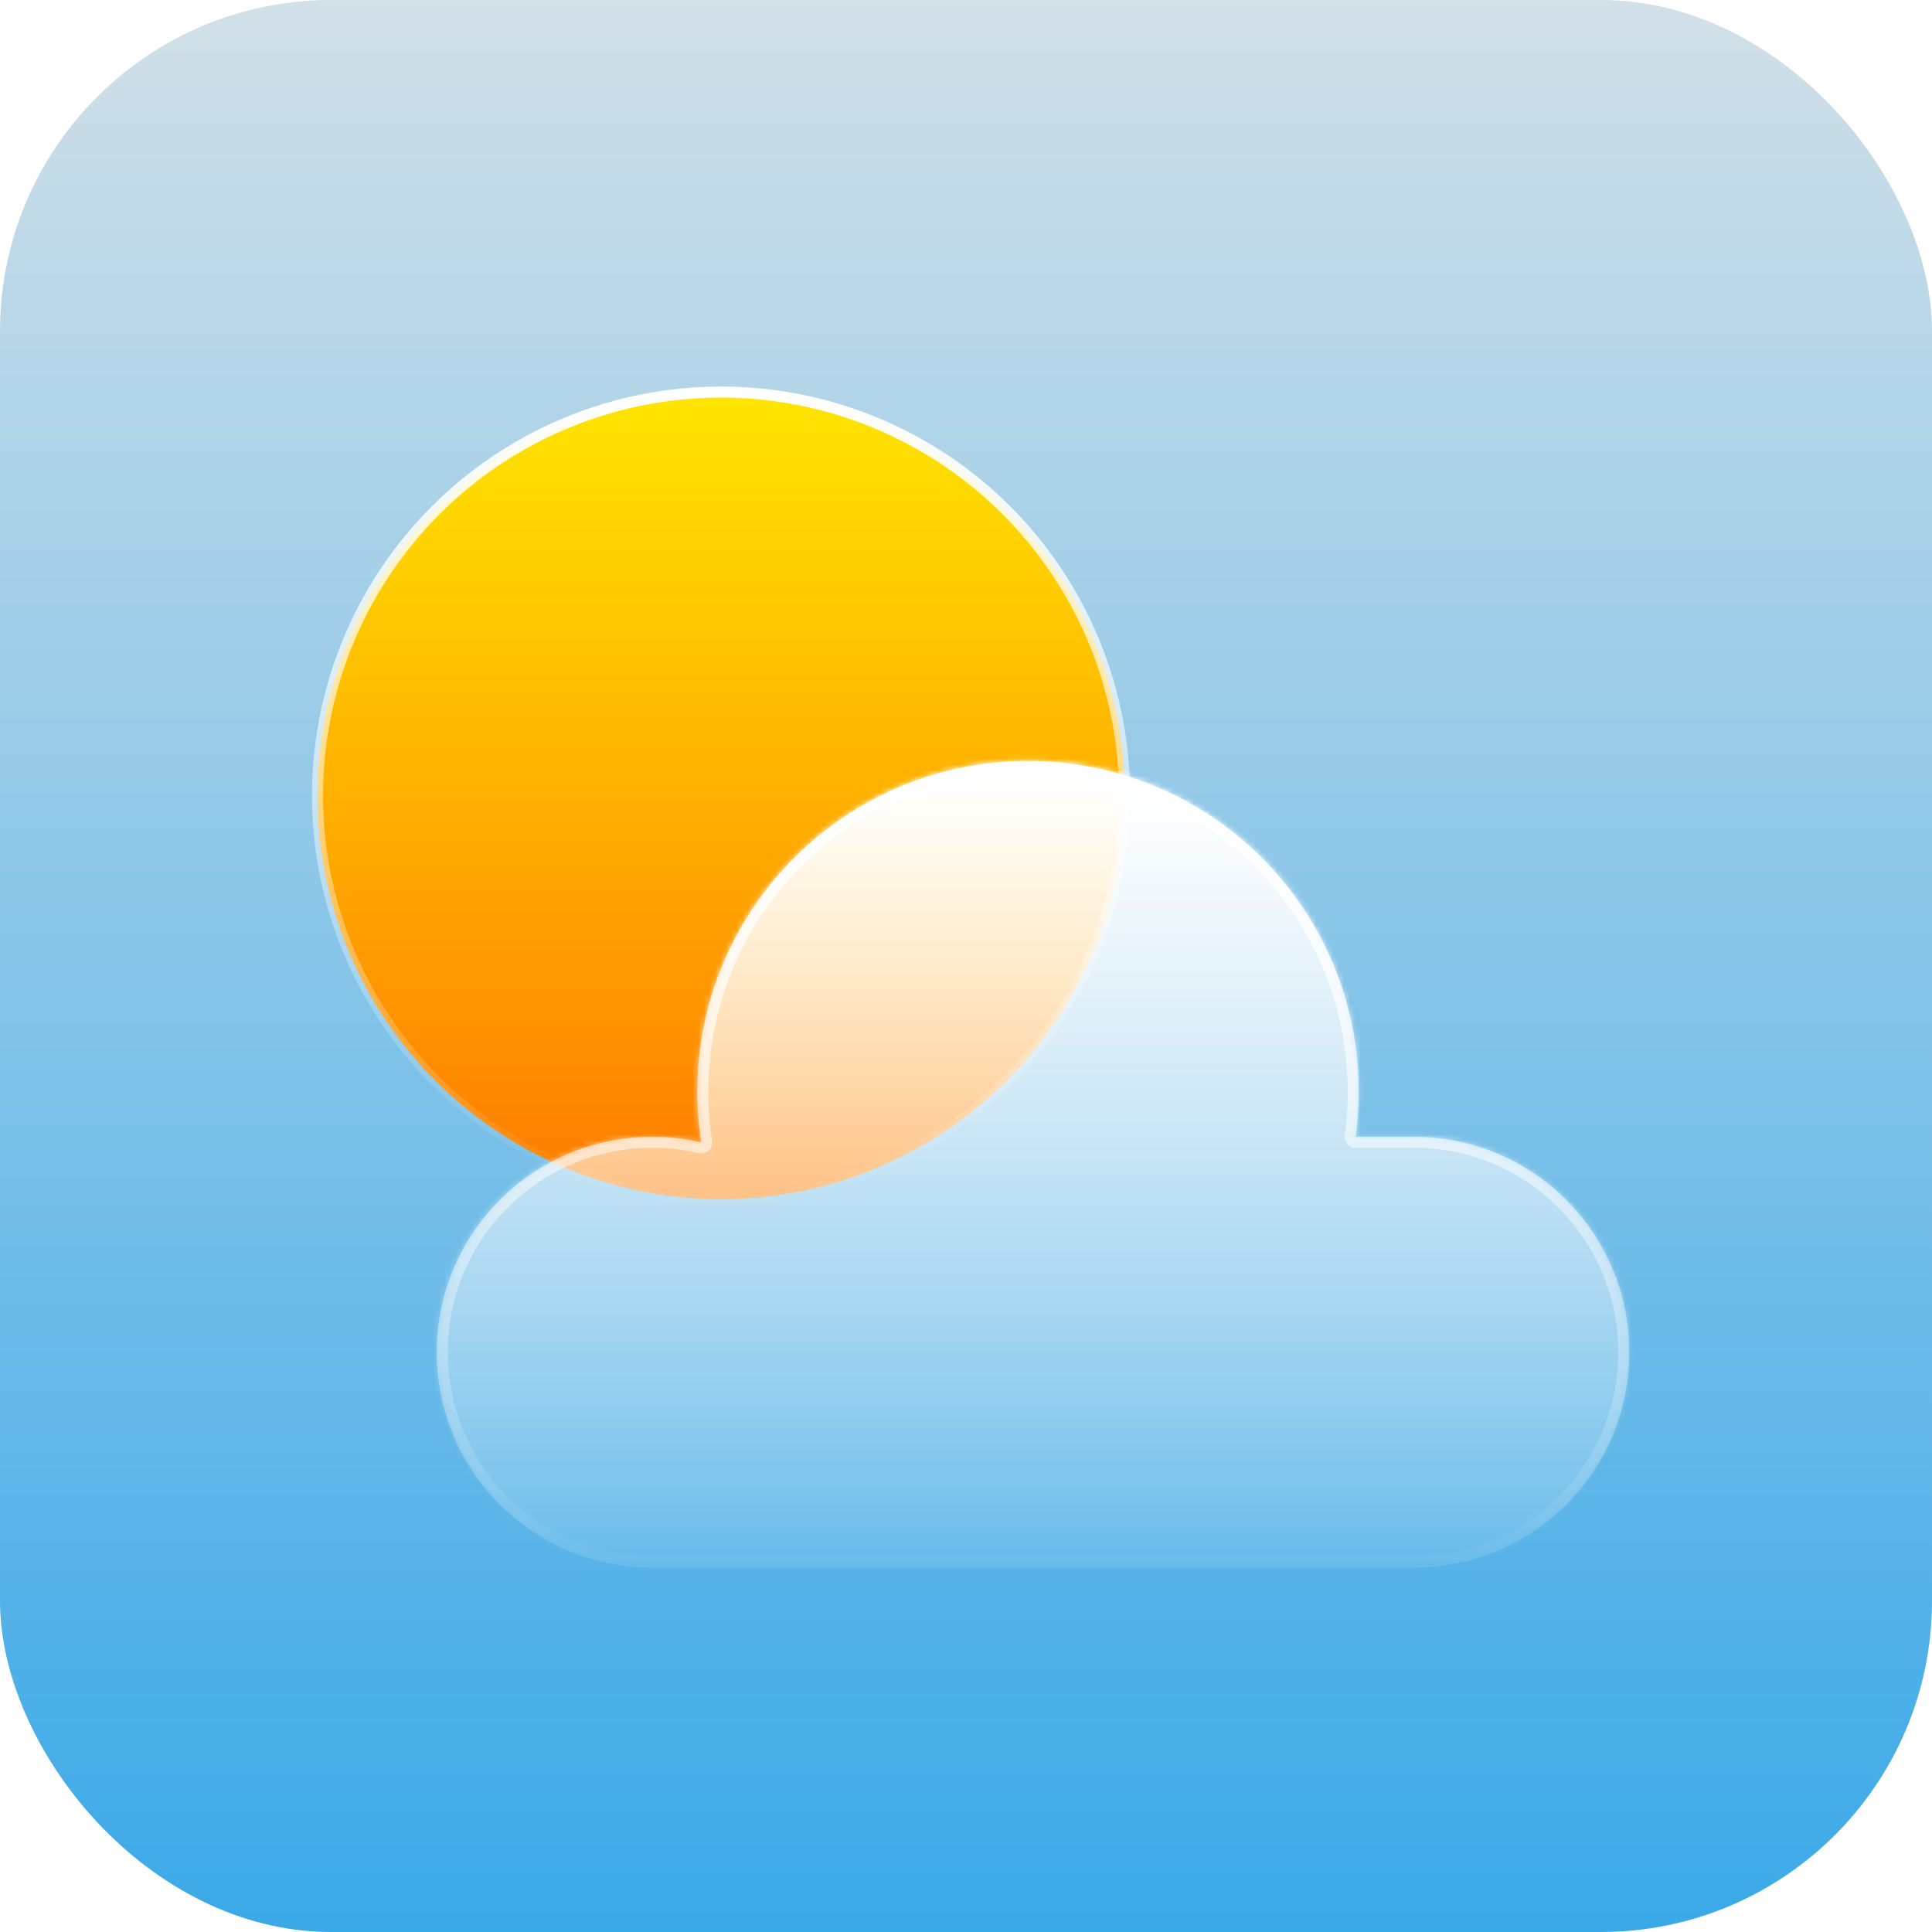 <svg width="350" height="350" fill="none" xmlns="http://www.w3.org/2000/svg"><rect width="350" height="350" rx="60" fill="url(#a)"/><circle cx="130.621" cy="144.132" r="73.108" fill="url(#b)" stroke="url(#c)" stroke-width="2"/><mask id="e" style="mask-type:alpha" maskUnits="userSpaceOnUse" x="56" y="111" width="149" height="108"><path d="M204.729 144.133c0 40.928-33.18 74.108-74.108 74.108-40.93 0-74.109-33.18-74.109-74.108 0-40.929 27.527-31.402 68.456-31.402s79.761-9.527 79.761 31.402Z" fill="url(#d)"/></mask><g filter="url(#f)" mask="url(#e)"><path fill-rule="evenodd" clip-rule="evenodd" d="M243.667 279.788c0 29.83-24.182 54.011-54.011 54.011-.21 0-.419-.001-.628-.003v.003H-.639l.002-.003c-.21.003-.42.004-.63.004-29.83 0-54.011-24.182-54.011-54.011 0-29.83 24.181-54.011 54.01-54.011 25.713 0 47.229 17.966 52.678 42.03l18.291-23.19 57.151-18.841h62.176v.004c.209-.003.418-.004.628-.004 29.829 0 54.011 24.182 54.011 54.011Z" fill="#E18700"/></g><mask id="i" fill="#fff"><path fill-rule="evenodd" clip-rule="evenodd" d="M255.678 283.997c.151.002.303.003.454.003 21.558 0 39.034-17.476 39.034-39.033 0-21.558-17.476-39.034-39.034-39.034-.151 0-.303.001-.454.003v-.003h-10.084c.365-2.671.553-5.398.553-8.17 0-33.088-26.823-59.911-59.912-59.911-33.088 0-59.911 26.823-59.911 59.911 0 3.122.239 6.189.699 9.182a39.147 39.147 0 0 0-8.869-1.012c-21.557 0-39.033 17.476-39.033 39.034 0 21.557 17.476 39.033 39.033 39.033l.456-.003-.002.003h137.07v-.003Z"/></mask><path fill-rule="evenodd" clip-rule="evenodd" d="M255.678 283.997c.151.002.303.003.454.003 21.558 0 39.034-17.476 39.034-39.033 0-21.558-17.476-39.034-39.034-39.034-.151 0-.303.001-.454.003v-.003h-10.084c.365-2.671.553-5.398.553-8.17 0-33.088-26.823-59.911-59.912-59.911-33.088 0-59.911 26.823-59.911 59.911 0 3.122.239 6.189.699 9.182a39.147 39.147 0 0 0-8.869-1.012c-21.557 0-39.033 17.476-39.033 39.034 0 21.557 17.476 39.033 39.033 39.033l.456-.003-.002.003h137.07v-.003Z" fill="url(#g)"/><path d="m255.678 283.997.022-1.999a1.995 1.995 0 0 0-2.022 1.999h2Zm0-78.061h-2a1.998 1.998 0 0 0 2.022 2l-.022-2Zm0-.003h2a2 2 0 0 0-2-2v2Zm-10.084 0-1.981-.27a2 2 0 0 0 1.981 2.27v-2Zm-118.571 1.012-.452 1.949a2.002 2.002 0 0 0 2.429-2.253l-1.977.304Zm-8.413 77.052 1.569 1.24a2 2 0 0 0-1.592-3.239l.023 1.999Zm-.003.003-1.569-1.24a2 2 0 0 0 1.569 3.24v-2Zm137.071 0v2a2 2 0 0 0 2-2h-2Zm-.023 1.997.477.003v-4l-.432-.002-.045 3.999Zm.477.003c22.662 0 41.034-18.371 41.034-41.033h-4c0 20.453-16.581 37.033-37.034 37.033v4Zm41.034-41.033c0-22.662-18.372-41.034-41.034-41.034v4c20.453 0 37.034 16.581 37.034 37.034h4Zm-41.034-41.034-.477.003.045 4 .432-.003v-4Zm-2.454 2v.003h4v-.003h-4Zm-8.084 2h10.084v-4h-10.084v4Zm1.982-1.729a62.37 62.37 0 0 0 .571-8.441h-4a58.46 58.46 0 0 1-.534 7.9l3.963.541Zm.571-8.441c0-34.192-27.719-61.911-61.912-61.911v4c31.984 0 57.912 25.928 57.912 57.911h4Zm-61.912-61.911c-34.192 0-61.911 27.719-61.911 61.911h4c0-31.983 25.928-57.911 57.911-57.911v-4Zm-61.911 61.911c0 3.225.247 6.393.722 9.486l3.954-.608a58.37 58.37 0 0 1-.676-8.878h-4Zm3.152 7.234a41.171 41.171 0 0 0-9.322-1.064v4c2.898 0 5.715.333 8.417.961l.905-3.897Zm-9.322-1.064c-22.662 0-41.033 18.372-41.033 41.034h4c0-20.453 16.58-37.034 37.033-37.034v-4Zm-41.033 41.034c0 22.662 18.371 41.033 41.033 41.033v-4c-20.453 0-37.033-16.58-37.033-37.033h-4ZM118.154 286c.16 0 .319-.001.478-.003l-.045-3.999-.433.002v4Zm2.023-.761.002-.002-3.139-2.479-.002.002 3.139 2.479ZM255.678 282H118.607v4h137.071v-4Zm-2 1.997V284h4v-.003h-4Z" fill="url(#h)" mask="url(#i)"/><defs><linearGradient id="a" x1="175" y1="0" x2="175" y2="350" gradientUnits="userSpaceOnUse"><stop stop-color="#D2E0E8"/><stop offset="1" stop-color="#3AA9E8"/></linearGradient><linearGradient id="b" x1="130.621" y1="70.024" x2="130.621" y2="218.241" gradientUnits="userSpaceOnUse"><stop stop-color="#FFE600"/><stop offset="1" stop-color="#FF7A00"/></linearGradient><linearGradient id="c" x1="130.621" y1="70.024" x2="130.621" y2="218.241" gradientUnits="userSpaceOnUse"><stop stop-color="#fff"/><stop offset="1" stop-color="#fff" stop-opacity="0"/></linearGradient><linearGradient id="d" x1="130.621" y1="70.024" x2="130.621" y2="218.241" gradientUnits="userSpaceOnUse"><stop stop-color="#FFD600"/><stop offset="1" stop-color="#FF7A00"/></linearGradient><linearGradient id="g" x1="197.192" y1="142.248" x2="197.192" y2="300.514" gradientUnits="userSpaceOnUse"><stop stop-color="#fff"/><stop offset="1" stop-color="#fff" stop-opacity="0"/></linearGradient><linearGradient id="h" x1="187.143" y1="137.852" x2="187.143" y2="284" gradientUnits="userSpaceOnUse"><stop stop-color="#fff"/><stop offset="1" stop-color="#fff" stop-opacity="0"/></linearGradient><filter id="f" x="-69.278" y="211.777" width="326.945" height="136.023" filterUnits="userSpaceOnUse" color-interpolation-filters="sRGB"><feFlood flood-opacity="0" result="BackgroundImageFix"/><feBlend in="SourceGraphic" in2="BackgroundImageFix" result="shape"/><feGaussianBlur stdDeviation="7" result="effect1_foregroundBlur_0_1"/></filter></defs></svg>
